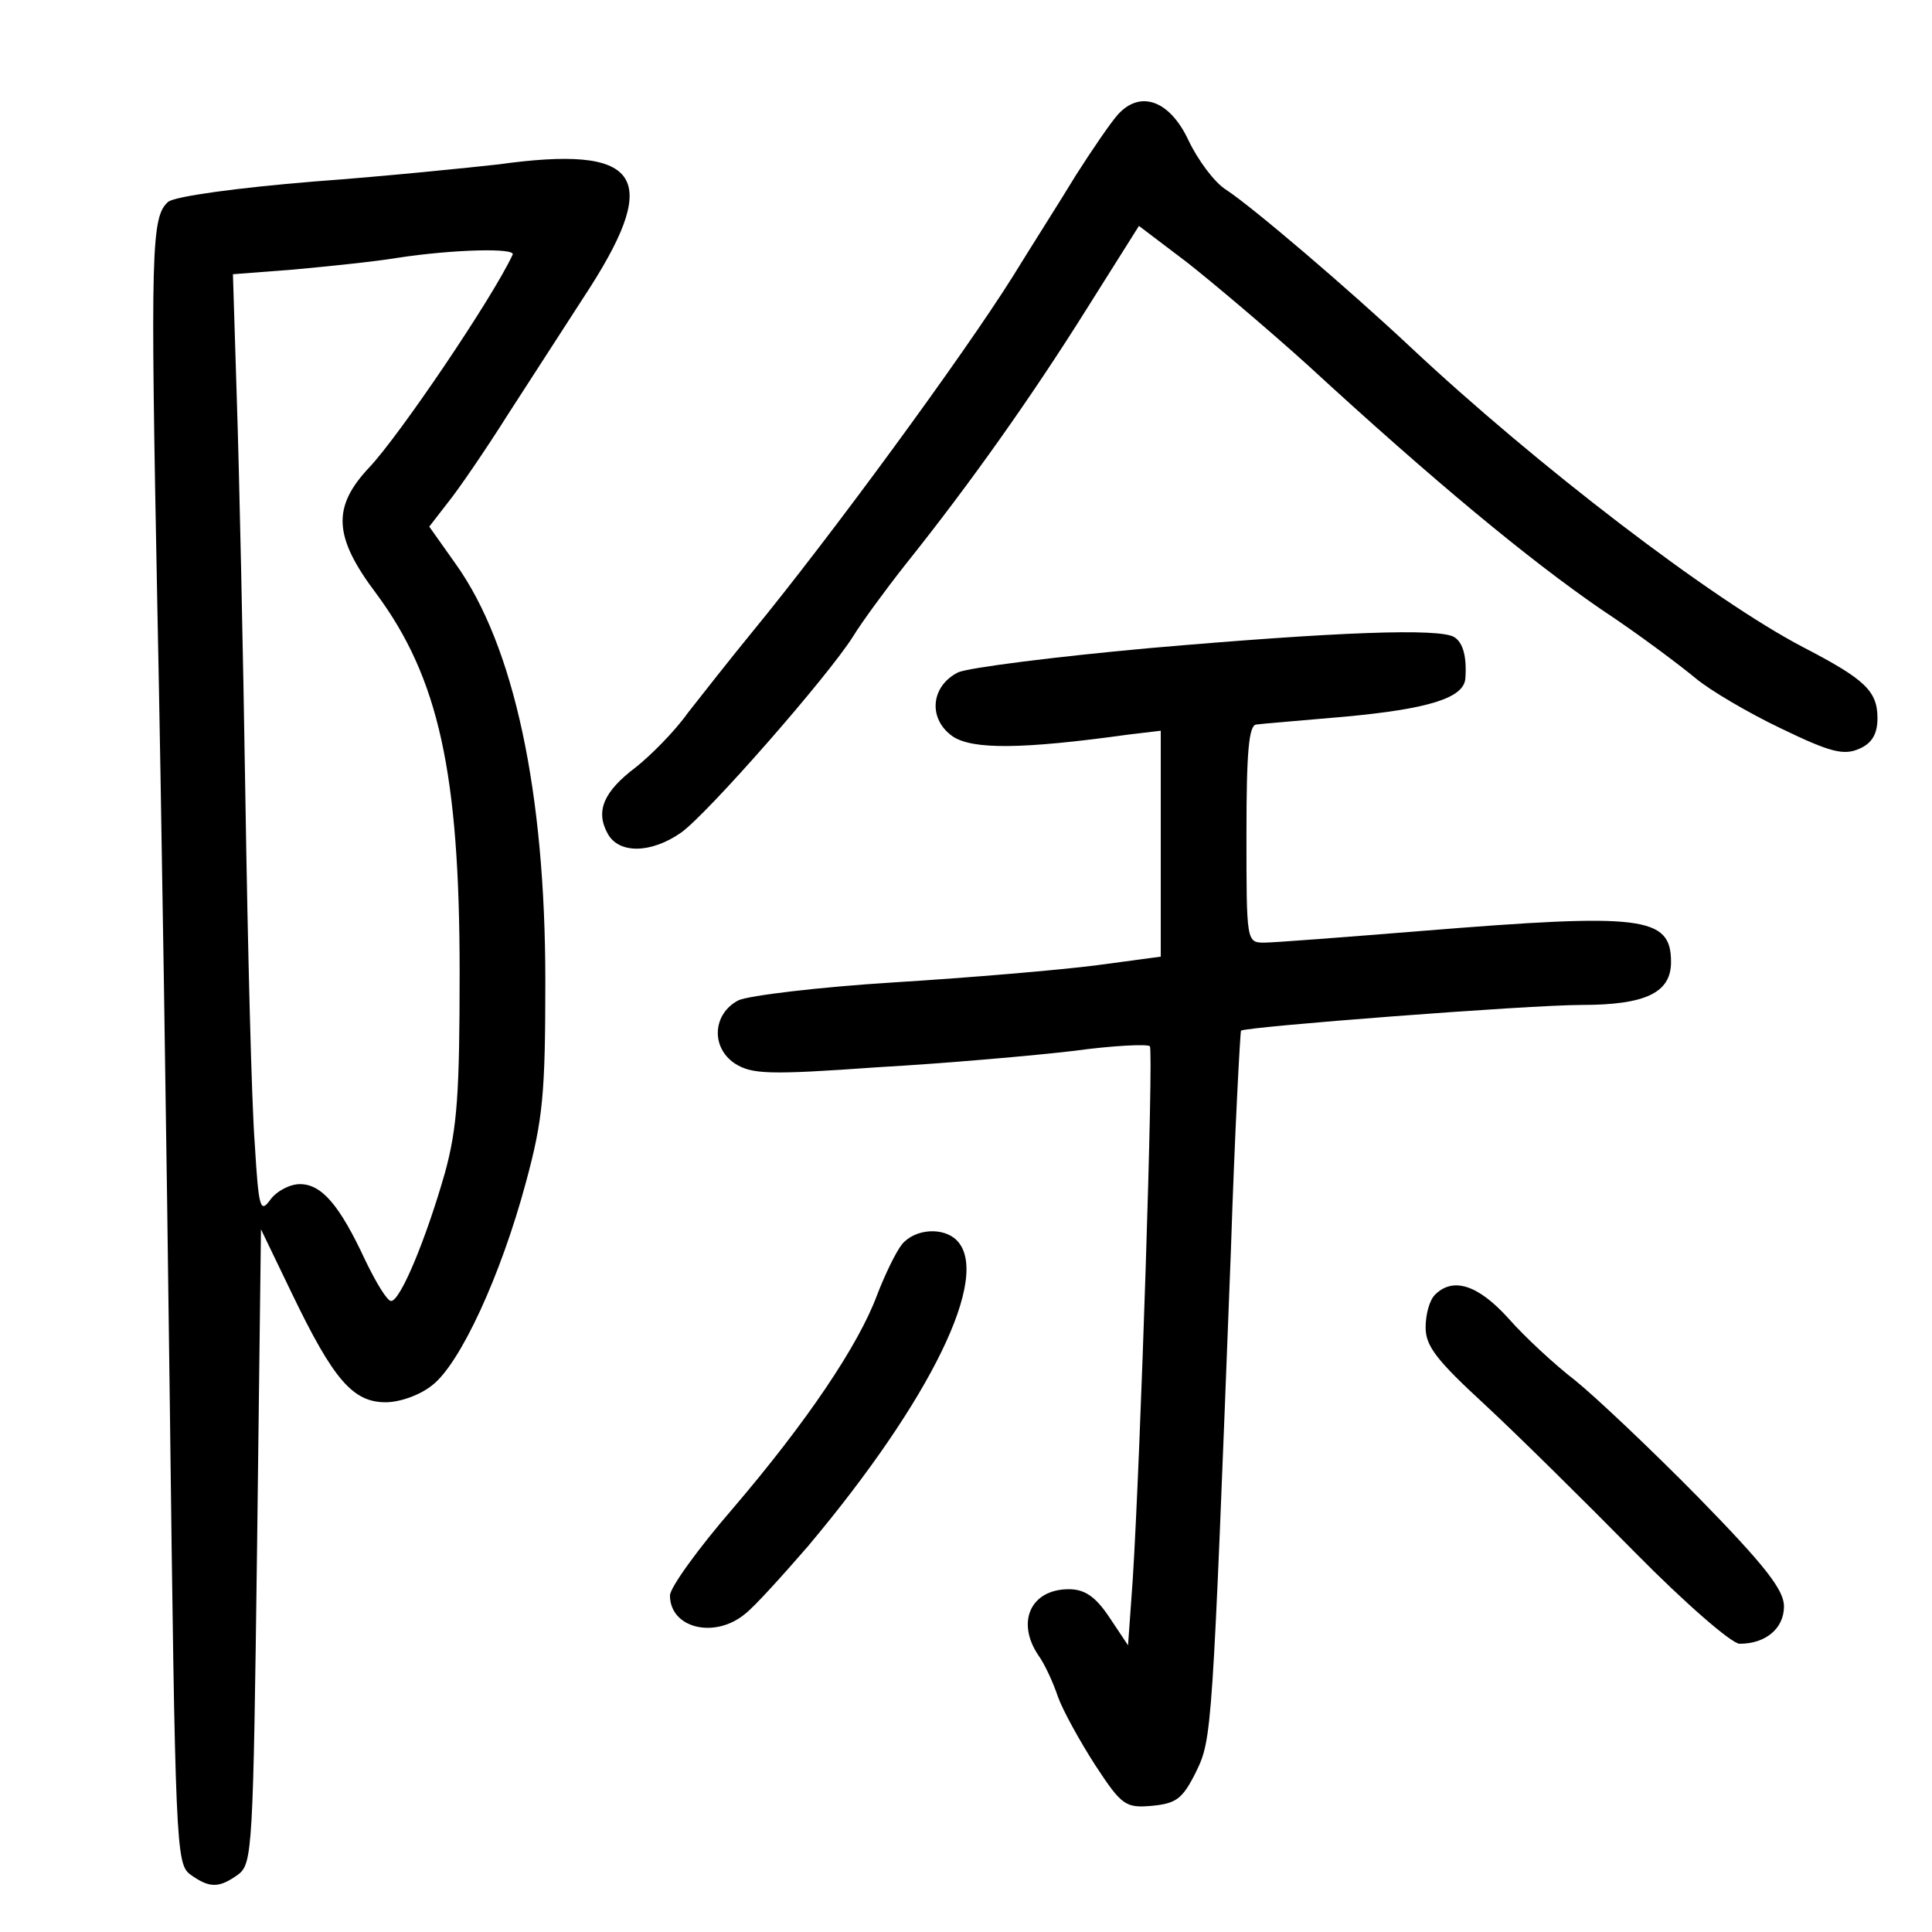 <?xml version="1.0" standalone="no"?>
<!DOCTYPE svg PUBLIC "-//W3C//DTD SVG 20010904//EN"
 "http://www.w3.org/TR/2001/REC-SVG-20010904/DTD/svg10.dtd">
<svg version="1.0" xmlns="http://www.w3.org/2000/svg"
 width="248pt" height="248pt" viewBox="0 0 248 248"
 preserveAspectRatio="xMidYMid meet">
<g transform="translate(0,248) scale(0.1,-0.1)"
fill="#000000" stroke="none">
<path d="M1435 2333 c-9 -10 -33 -45 -54 -78 -20 -33 -57 -91 -81 -130 -64
-102 -234 -334 -335 -457 -27 -33 -64 -80 -82 -103 -17 -24 -48 -55 -67 -70
-41 -31 -52 -56 -36 -85 14 -26 55 -26 94 1 34 24 189 201 221 252 11 18 41
59 67 92 84 105 163 217 232 327 l68 108 62 -47 c33 -26 103 -85 155 -132 162
-149 283 -249 376 -313 50 -33 104 -74 122 -89 18 -15 67 -44 109 -64 64 -31
81 -35 101 -26 16 7 23 19 23 39 0 35 -16 50 -95 91 -117 61 -343 234 -505
386 -79 74 -203 180 -237 202 -14 9 -35 37 -47 62 -24 52 -62 66 -91 34z"/>
<path d="M640 2269 c-36 -4 -142 -15 -237 -22 -98 -8 -178 -19 -187 -26 -22
-19 -23 -60 -14 -521 5 -239 12 -700 16 -1023 7 -567 8 -589 26 -603 25 -18
37 -18 62 0 18 14 19 33 24 421 l5 407 40 -83 c53 -110 78 -139 120 -139 18 0
44 9 60 22 36 28 88 141 120 260 22 81 25 114 25 259 0 242 -40 430 -115 535
l-34 48 24 31 c13 16 48 67 77 113 29 45 77 119 106 164 91 143 62 182 -118
157z m18 -116 c-26 -56 -146 -233 -184 -273 -48 -51 -46 -89 9 -162 80 -108
107 -230 107 -486 0 -155 -3 -200 -19 -258 -24 -84 -57 -164 -69 -164 -5 0
-19 23 -33 52 -33 71 -56 98 -84 98 -13 0 -30 -9 -38 -20 -13 -18 -15 -11 -20
72 -4 51 -9 251 -12 443 -3 193 -8 423 -11 512 l-5 161 78 6 c43 4 103 10 133
15 72 11 153 13 148 4z"/>
<path d="M1475 1648 c-121 -11 -231 -25 -245 -31 -36 -18 -39 -61 -6 -83 26
-16 87 -16 224 3 l42 5 0 -145 0 -145 -82 -11 c-46 -6 -163 -16 -260 -22 -97
-6 -187 -17 -200 -23 -33 -17 -36 -60 -5 -81 22 -14 43 -15 183 -5 88 5 201
15 252 21 51 7 95 9 98 6 5 -5 -12 -528 -22 -685 l-6 -84 -24 36 c-18 27 -32
36 -52 36 -49 0 -68 -42 -39 -85 8 -11 19 -35 25 -53 6 -17 28 -57 48 -88 34
-52 39 -55 73 -52 31 3 39 9 56 43 21 43 21 47 45 669 5 154 12 281 13 283 6
5 369 33 437 33 83 0 115 16 115 55 0 59 -36 63 -320 40 -99 -8 -190 -15 -202
-15 -23 0 -23 1 -23 140 0 105 3 140 13 140 6 1 57 5 113 10 108 10 153 24
155 49 2 28 -3 46 -14 53 -18 12 -151 7 -392 -14z"/>
<path d="M1158 883 c-8 -10 -22 -39 -32 -65 -24 -65 -91 -164 -185 -274 -45
-52 -81 -102 -81 -112 0 -42 57 -56 96 -24 12 9 48 49 81 87 158 188 236 348
191 393 -17 17 -53 15 -70 -5z"/>
<path d="M1842 818 c-7 -7 -12 -25 -12 -42 0 -24 14 -42 77 -100 42 -39 128
-124 192 -189 64 -65 124 -117 134 -117 34 0 57 20 57 48 0 21 -24 52 -110
140 -61 62 -132 129 -158 150 -26 20 -65 56 -86 80 -39 43 -71 53 -94 30z"/>
</g>
</svg>
